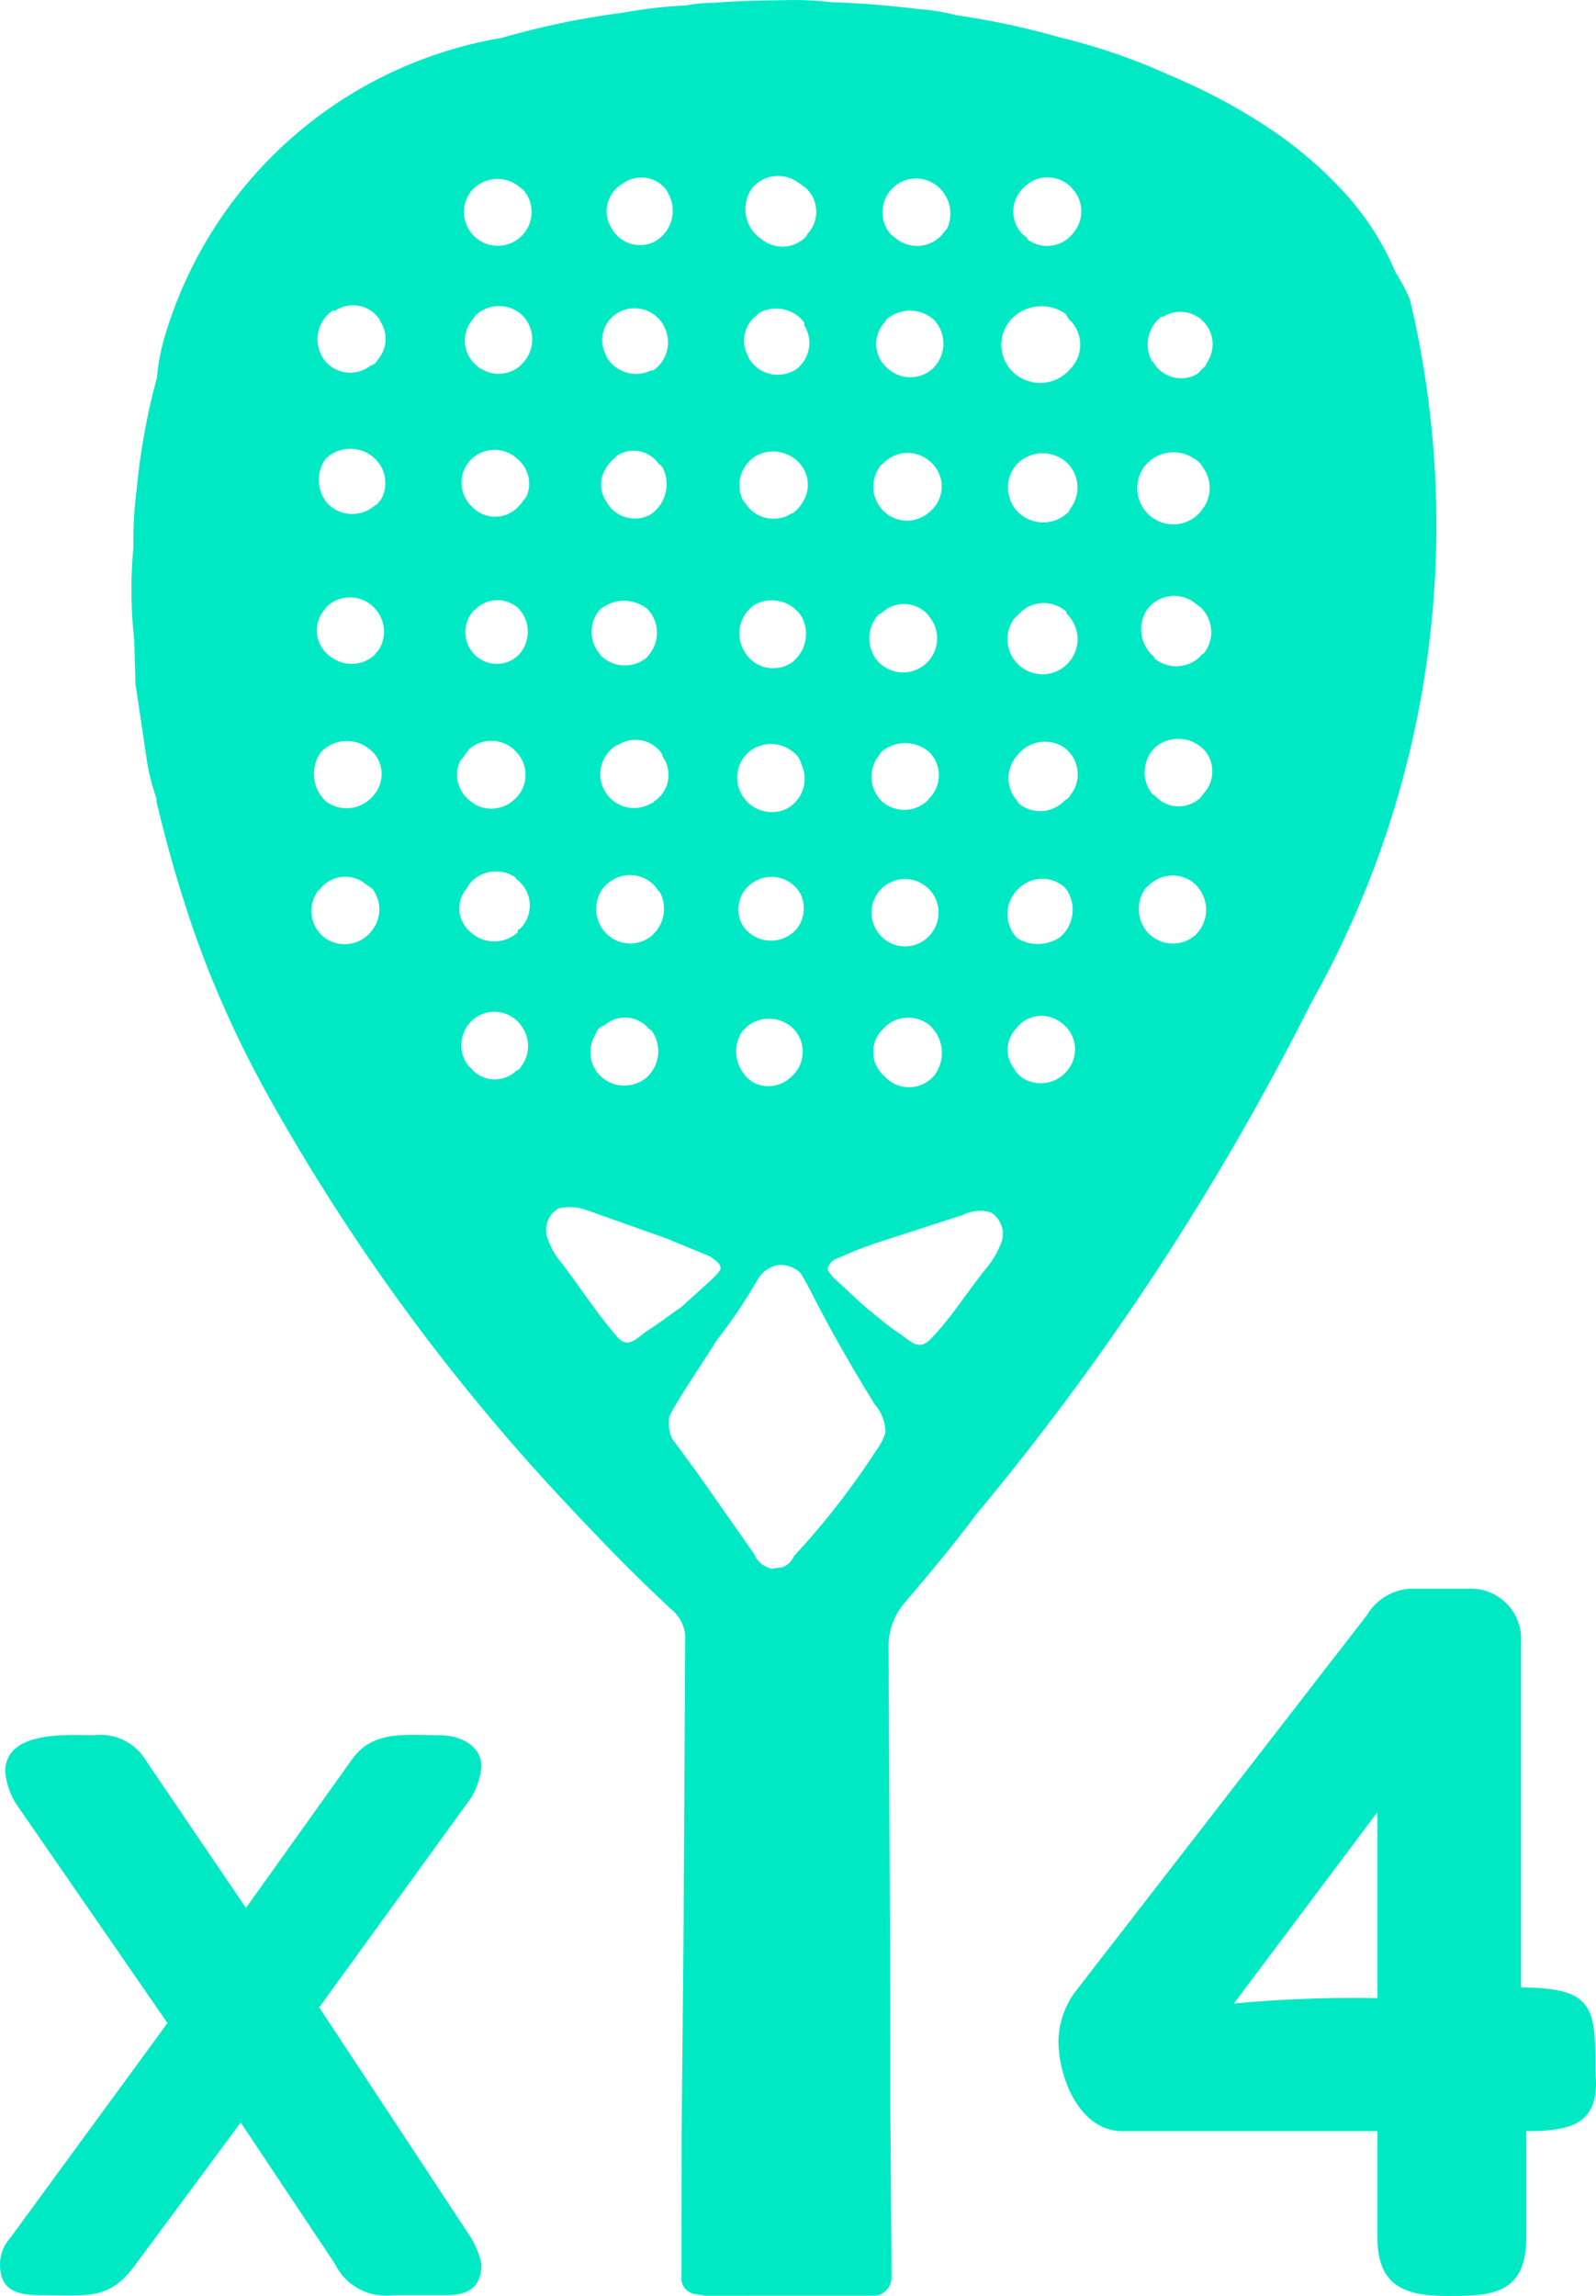 <svg id="Iconos" xmlns="http://www.w3.org/2000/svg" viewBox="0 0 30.5 43.87"><defs><style>.cls-1{isolation:isolate;}.cls-2{fill:#00e9c5;}</style></defs><g class="cls-1"><path class="cls-2" d="M8.5,43.856h-1a1.078,1.078,0,0,1-1.1-.6l-1.8-2.7-2,2.7c-.5.7-.9.6-1.8.6-.5,0-.8-.1-.8-.6a.764.764,0,0,1,.2-.5l3-4.1-2.9-4.2a1.421,1.421,0,0,1-.2-.6c0-.8,1.2-.7,1.7-.7a1.016,1.016,0,0,1,1,.5l1.9,2.8,2-2.8c.4-.6,1-.5,1.7-.5.4,0,.8.2.8.6a1.421,1.421,0,0,1-.2.6l-2.9,4,2.9,4.4a1.69,1.69,0,0,1,.2.5C9.2,43.756,8.9,43.856,8.5,43.856Z"/></g><g id="Iconos-2"><path class="cls-2" d="M17.039,43.519l-.024-3.166-.005-2.887-.029-6.053a1.281,1.281,0,0,1,.275-.749c.478-.564.955-1.129,1.39-1.715a51.101,51.101,0,0,0,6.402-9.77A18.614,18.614,0,0,0,26.945,5.727a3.438,3.438,0,0,0-.274-.518,5.334,5.334,0,0,0-.973-1.522,7.827,7.827,0,0,0-1.544-1.302A11.306,11.306,0,0,0,22.371,1.445a11.648,11.648,0,0,0-2.107-.728A14.945,14.945,0,0,0,18.271.29a3.642,3.642,0,0,0-.697-.114C17.017.107,16.449.059,15.891.043a5.794,5.794,0,0,0-.869-.04c-.461.006-.923.013-1.374.051a2.931,2.931,0,0,0-.537.049,9.189,9.189,0,0,0-1.203.139A15.666,15.666,0,0,0,9.585.724,8.127,8.127,0,0,0,3.134,6.48a4.103,4.103,0,0,0-.136.739,12.748,12.748,0,0,0-.385,2.121,7.955,7.955,0,0,0-.064,1.126,8.749,8.749,0,0,0,.016,1.76l.024.848c.081.527.151,1.021.232,1.548a4.545,4.545,0,0,0,.176.656l-.011.021c.155.645.321,1.269.519,1.883a18.444,18.444,0,0,0,.764,2.036c.273.625.568,1.207.906,1.811a39.388,39.388,0,0,0,5.775,7.835c.627.671,1.265,1.321,1.924,1.928a.706.706,0,0,1,.22.571l-.03,5.43-.038,4.024-.004,2.747a.307.307,0,0,0,.266.271l.187.032,3.194-.001a.347.347,0,0,0,.368-.325h0Zm5.984-29.178a.618.618,0,0,1-.008.805l-.076.096a.603.603,0,0,1-.852-.022l0,0h0l-.017-.018-.043-.022a.664.664,0,0,1,.062-.912.683.683,0,0,1,.933.073Zm-2.601,6.082a.653.653,0,0,1-.91.155h0l-.003-.002c-.032-.043-.096-.076-.117-.141a.588.588,0,0,1,.018-.772.609.609,0,0,1,.851-.136v0h0l0,0.0.02.015a.626.626,0,0,1,.148.872h0Zm-8.646-6.177.032-.01a.615.615,0,0,1,.836.158l.01.032.01.032a.601.601,0,0,1-.142.839v0h0l-.027.018-.011.021-.032.01a.646.646,0,0,1-.676-1.101Zm2.671-5.534a.679.679,0,0,1,.889.212.613.613,0,0,1,.026.633.739.739,0,0,1-.206.245l-.032.01a.634.634,0,0,1-.876-.192l0,0-.012-.02-.021-.011a.649.649,0,0,1,.234-.878Zm-.026,2.844a.679.679,0,0,1,.889.212.687.687,0,0,1-.191.9.635.635,0,0,1-.877-.192l-0-0h0l-.012-.02a.663.663,0,0,1,.191-.9ZM16.895,9.775a.651.651,0,0,1-.056-.891l.043-.032a.642.642,0,0,1,.902-.024.621.621,0,0,1,.058.877l-.045.046a.642.642,0,0,1-.902.024ZM16.844,11.718a.615.615,0,0,1,.87.008l0.0 0h0l.01.01.032.043a.651.651,0,0,1-.978.859h0l-.011-.012-.002-.002-.005-.006a.676.676,0,0,1-.003-.837.182.182,0,0,1,.086-.064ZM14.34,14.345a.67.67,0,0,1,.911.116.42.42,0,0,1,.063.14.649.649,0,0,1-.307.865l-.002.001a.664.664,0,0,1-.781-.211.648.648,0,0,1,.114-.91h0Zm.062,2.512a.63.63,0,0,1,.871.184l.018.028a.638.638,0,0,1-.006.59.574.574,0,0,1-.26.244.642.642,0,0,1-.846-.244.611.611,0,0,1,.222-.803Zm-.112,2.746a.666.666,0,0,1,.901.084.636.636,0,0,1-.078.896l-.006.005a.622.622,0,0,1-.699.101.705.705,0,0,1-.17-.141l-.032-.043a.694.694,0,0,1-.025-.794Zm2.552-4.301a.657.657,0,0,1-.035-.88l.022-.043a.702.702,0,0,1,.923-.013.619.619,0,0,1,.018.875h0l-.015.015-.011.021a.642.642,0,0,1-.902.024Zm2.533-3.475.108-.106a.641.641,0,0,1,.902-.024l-.011.021a.67.67,0,1,1-.999.109Zm.975,2.467a.633.633,0,0,1,.113.888h0l-.003.004a.257.257,0,0,1-.108.106.65.65,0,0,1-.891.056l-.01-.032A.649.649,0,0,1,19.448,14.425a.662.662,0,0,1,.903-.131Zm-2.7,5.223a.407.407,0,0,1,.139.098.706.706,0,0,1,.056.945.631.631,0,0,1-.89.057h0l-.001-.001-.053-.054a.606.606,0,0,1-.068-.855h0l0,0,.044-.047a.641.641,0,0,1,.774-.143ZM19.456,16.99a.642.642,0,0,1,.902-.024.686.686,0,0,1-.105.944.75.75,0,0,1-.816.014.661.661,0,0,1,.019-.934Zm3.368-5.474.117.087a.65.65,0,0,1,.056.891l-.032.01-.011.021a.651.651,0,0,1-.891.056l-.01-.032a.683.683,0,0,1-.131-.903.644.644,0,0,1,.9-.133l0,0h0ZM22.828,8.769a.386.386,0,0,1,.159.162.66.66,0,0,1,.003.783.681.681,0,0,1-.943.193h0L22.034,9.899a.694.694,0,0,1-.184-.957.704.704,0,0,1,.978-.173Zm-.629-2.721.021.011a.617.617,0,0,1,.872.824l-.055.107-.162.159a.619.619,0,0,1-.843-.239l0-0h0l-.003-.006-.021-.011a.677.677,0,0,1,.19-.846ZM20.391,8.843a.659.659,0,0,1,.067.87l-.033.064a.687.687,0,0,1-.955.023.67.67,0,0,1-.034-.934.687.687,0,0,1,.955-.023Zm-.027-2.844c.032.043.053.108.095.13a.661.661,0,0,1-.019.934.751.751,0,0,1-1.021.098A.723.723,0,0,1,19.287,6.145l.013-.017a.796.796,0,0,1,1.064-.13Zm-.771-2.443a.628.628,0,0,1,.887.034h0l.025.028a.636.636,0,0,1,.003.837.627.627,0,0,1-.87.121l-.01-.032-.096-.076a.628.628,0,0,1,.034-.887ZM17.852,6.114a.665.665,0,0,1-.009.912.638.638,0,0,1-.891.002.606.606,0,0,1-.058-.855h0l.023-.025.022-.043a.688.688,0,0,1,.912.009Zm.067-2.554a.687.687,0,0,1,.186.796c-.022.043-.054.053-.076.096a.639.639,0,0,1-.897.112h0l-.016-.013-.096-.076a.649.649,0,0,1-.003-.837.642.642,0,0,1,.902-.077ZM15.372,6.166l-0.0.054a.632.632,0,0,1-.201.867l-.032.01a.636.636,0,0,1-.835-.265l-.01-.032a.607.607,0,0,1,.189-.792l.011-.021a.674.674,0,0,1,.879.18ZM11.557,8.985a.74.74,0,0,1,.206-.245l.011-.021a.578.578,0,0,1,.806.136h0l.008.011.021.011.053.054a.705.705,0,0,1-.212.889.621.621,0,0,1-.851-.214l0,0h0l-.005-.009A.578.578,0,0,1,11.557,8.985Zm-1.643,3.526a.593.593,0,0,1-.837.003.607.607,0,0,1-.024-.848l.043-.032a.593.593,0,0,1,.794-.025.642.642,0,0,1,.023.902Zm2.466-.868a.66.66,0,0,1,.002.891l-.011.021a.657.657,0,0,1-.88-.019L11.46,12.493a.649.649,0,0,1-.003-.837.713.713,0,0,1,.923-.013Zm2.878-8.151.021.011.117.087a.616.616,0,0,1,.044.87h0l-.009.01L15.409,4.514a.627.627,0,0,1-.88.035l-.021-.011a.691.691,0,0,1-.141-.935.645.645,0,0,1,.892-.11Zm-2.58,2.723a.649.649,0,0,1-.201.867l-.021-.011a.652.652,0,0,1-.867-.255l-.01-.032a.606.606,0,0,1,.222-.803.632.632,0,0,1,.868.216h0ZM10.061,9.486c-.022.043-.065.075-.087.117l-.065.075a.61.61,0,0,1-.862.031h0L9.018,9.68a.627.627,0,0,1-.035-.88A.639.639,0,0,1,9.887,8.768l.02.019a.608.608,0,0,1,.154.699Zm1.848-5.982a.596.596,0,0,1,.825.126l.042.075a.678.678,0,0,1-.244.899.619.619,0,0,1-.842-.238h0l-.003-.005a.605.605,0,0,1,.186-.835ZM9.975,6.018a.657.657,0,0,1,.013.923.62.62,0,0,1-.763.122.411.411,0,0,1-.139-.098.616.616,0,0,1-.044-.871l0,0h0l.009-.01.022-.043a.653.653,0,0,1,.902-.023ZM9.912,3.56l.096.076a.646.646,0,1,1-1.009.023.657.657,0,0,1,.913-.099Zm-3.733,3.292a.665.665,0,0,1,.169-.911l.032-.01.021.011a.607.607,0,0,1,.845.151h0l.012.018.01.032a.596.596,0,0,1-.05.729.218.218,0,0,1-.141.117.626.626,0,0,1-.878-.108l0,0h0Zm.993,2.8A.658.658,0,0,1,6.25,9.611a.693.693,0,0,1-.024-.848.679.679,0,0,1,.923-.013.641.641,0,0,1,.143.774c-.022.043-.065.075-.087.117ZM6.436,12.618a.663.663,0,0,1-.181-.12.61.61,0,0,1-.045-.859L6.22,11.618a.639.639,0,0,1,.903-.032h0l.02.019a.649.649,0,0,1,.111.784c-.022.043-.065.075-.087.117a.642.642,0,0,1-.731.112Zm-.197,2.703a.713.713,0,0,1-.109-.945.679.679,0,0,1,.924-.066l.075.065a.608.608,0,0,1,.014.816.662.662,0,0,1-.903.131ZM6.204,17.917A.64.64,0,0,1,6.018,17.122l.044-.086.043-.032a.609.609,0,0,1,.851-.135l.02.015.139.098a.644.644,0,0,1,.003.784.653.653,0,0,1-.911.154l-.003-.002Zm2.89-2.538a.852.852,0,0,1-.192-.152.616.616,0,0,1-.112-.677c.022-.043.065-.075.087-.117l.087-.117a.643.643,0,0,1,.908.058h0l.004.004a.628.628,0,0,1-.034.887l-.028.025a.642.642,0,0,1-.72.09ZM8.985,17.804a.585.585,0,0,1-.068-.825l.011-.013.033-.064a.658.658,0,0,1,.881-.142l.032.043a.621.621,0,0,1,.128.868h0l-.018.023c-.022.043-.054.053-.097.085l.01.032a.665.665,0,0,1-.912-.008Zm.877,2.659a.592.592,0,0,1-.837-.023h0l-.042-.05-.021-.011a.644.644,0,0,1,.084-.901.629.629,0,0,1,.886.083l.025.033a.644.644,0,0,1,.003.783.184.184,0,0,1-.098.085Zm1.625-2.754a.665.665,0,0,1-.026-.633.6.6,0,0,1,.238-.255.635.635,0,0,1,.877.192l0,0h0l.012.02.021.011a.678.678,0,0,1-.244.899.649.649,0,0,1-.878-.233ZM11.37,19.78l.044-.086a.208.208,0,0,1,.13-.095.591.591,0,0,1,.836.036l0.0 0.0.022.026.043.022a.675.675,0,0,1-.084.901.662.662,0,0,1-.933-.073h0a.643.643,0,0,1-.058-.73Zm2.318,4.583c-.217.213-.455.414-.66.606-.248.169-.432.318-.67.466-.216.159-.357.329-.549.124-.393-.444-.721-.962-1.06-1.405a1.43,1.43,0,0,1-.296-.529.469.469,0,0,1,.22-.534.965.965,0,0,1,.526.027l1.551.551c.289.121.534.22.823.34.096.076.224.142.191.259Zm3.152-6.474a.641.641,0,1,1,.923-.013.63.63,0,0,1-.89.045Zm-.092,9.819a14.62,14.62,0,0,1-1.575,2.024.383.383,0,0,1-.217.213l-.204.03a.475.475,0,0,1-.341-.282l-1.059-1.512-.509-.692a.737.737,0,0,1-.05-.43c.208-.406.719-1.142.904-1.451a9.562,9.562,0,0,0,.784-1.163.565.565,0,0,1,.41-.275.551.551,0,0,1,.406.154c.074.119.158.27.211.378.39.766.791,1.456,1.204,2.126a.847.847,0,0,1,.21.539,1.027,1.027,0,0,1-.175.342Zm2.104-3.479c-.358.437-.685.97-1.075,1.364-.228.234-.387.018-.589-.113s-.426-.326-.618-.478c-.223-.195-.457-.423-.66-.607l-.095-.13a.273.273,0,0,1,.195-.223,8.018,8.018,0,0,1,.84-.325l1.55-.501a.719.719,0,0,1,.537-.049.485.485,0,0,1,.21.539,1.682,1.682,0,0,1-.295.523Zm3.055-6.443a.675.675,0,0,1-.014-.816c.043-.032.054-.053.097-.085a.64.64,0,0,1,.89.051l.032.043a.666.666,0,0,1-.084.901.651.651,0,0,1-.917-.088h0Z"/></g><g class="cls-1"><path class="cls-2" d="M29.168,40.72V42.752c0,1.118-.711,1.118-1.524,1.118s-1.321-.203-1.321-1.118V40.72H21.446c-.813,0-1.219-1.016-1.219-1.727a1.639,1.639,0,0,1,.305-.914l5.588-7.214a1.036,1.036,0,0,1,.813-.508h1.118a.96.96,0,0,1,1.016,1.016v6.604c1.422,0,1.422.406,1.422,1.626C30.591,40.619,29.981,40.72,29.168,40.72Zm-2.845-6.096-2.743,3.658a24.762,24.762,0,0,1,2.743-.102Z"/></g></svg>